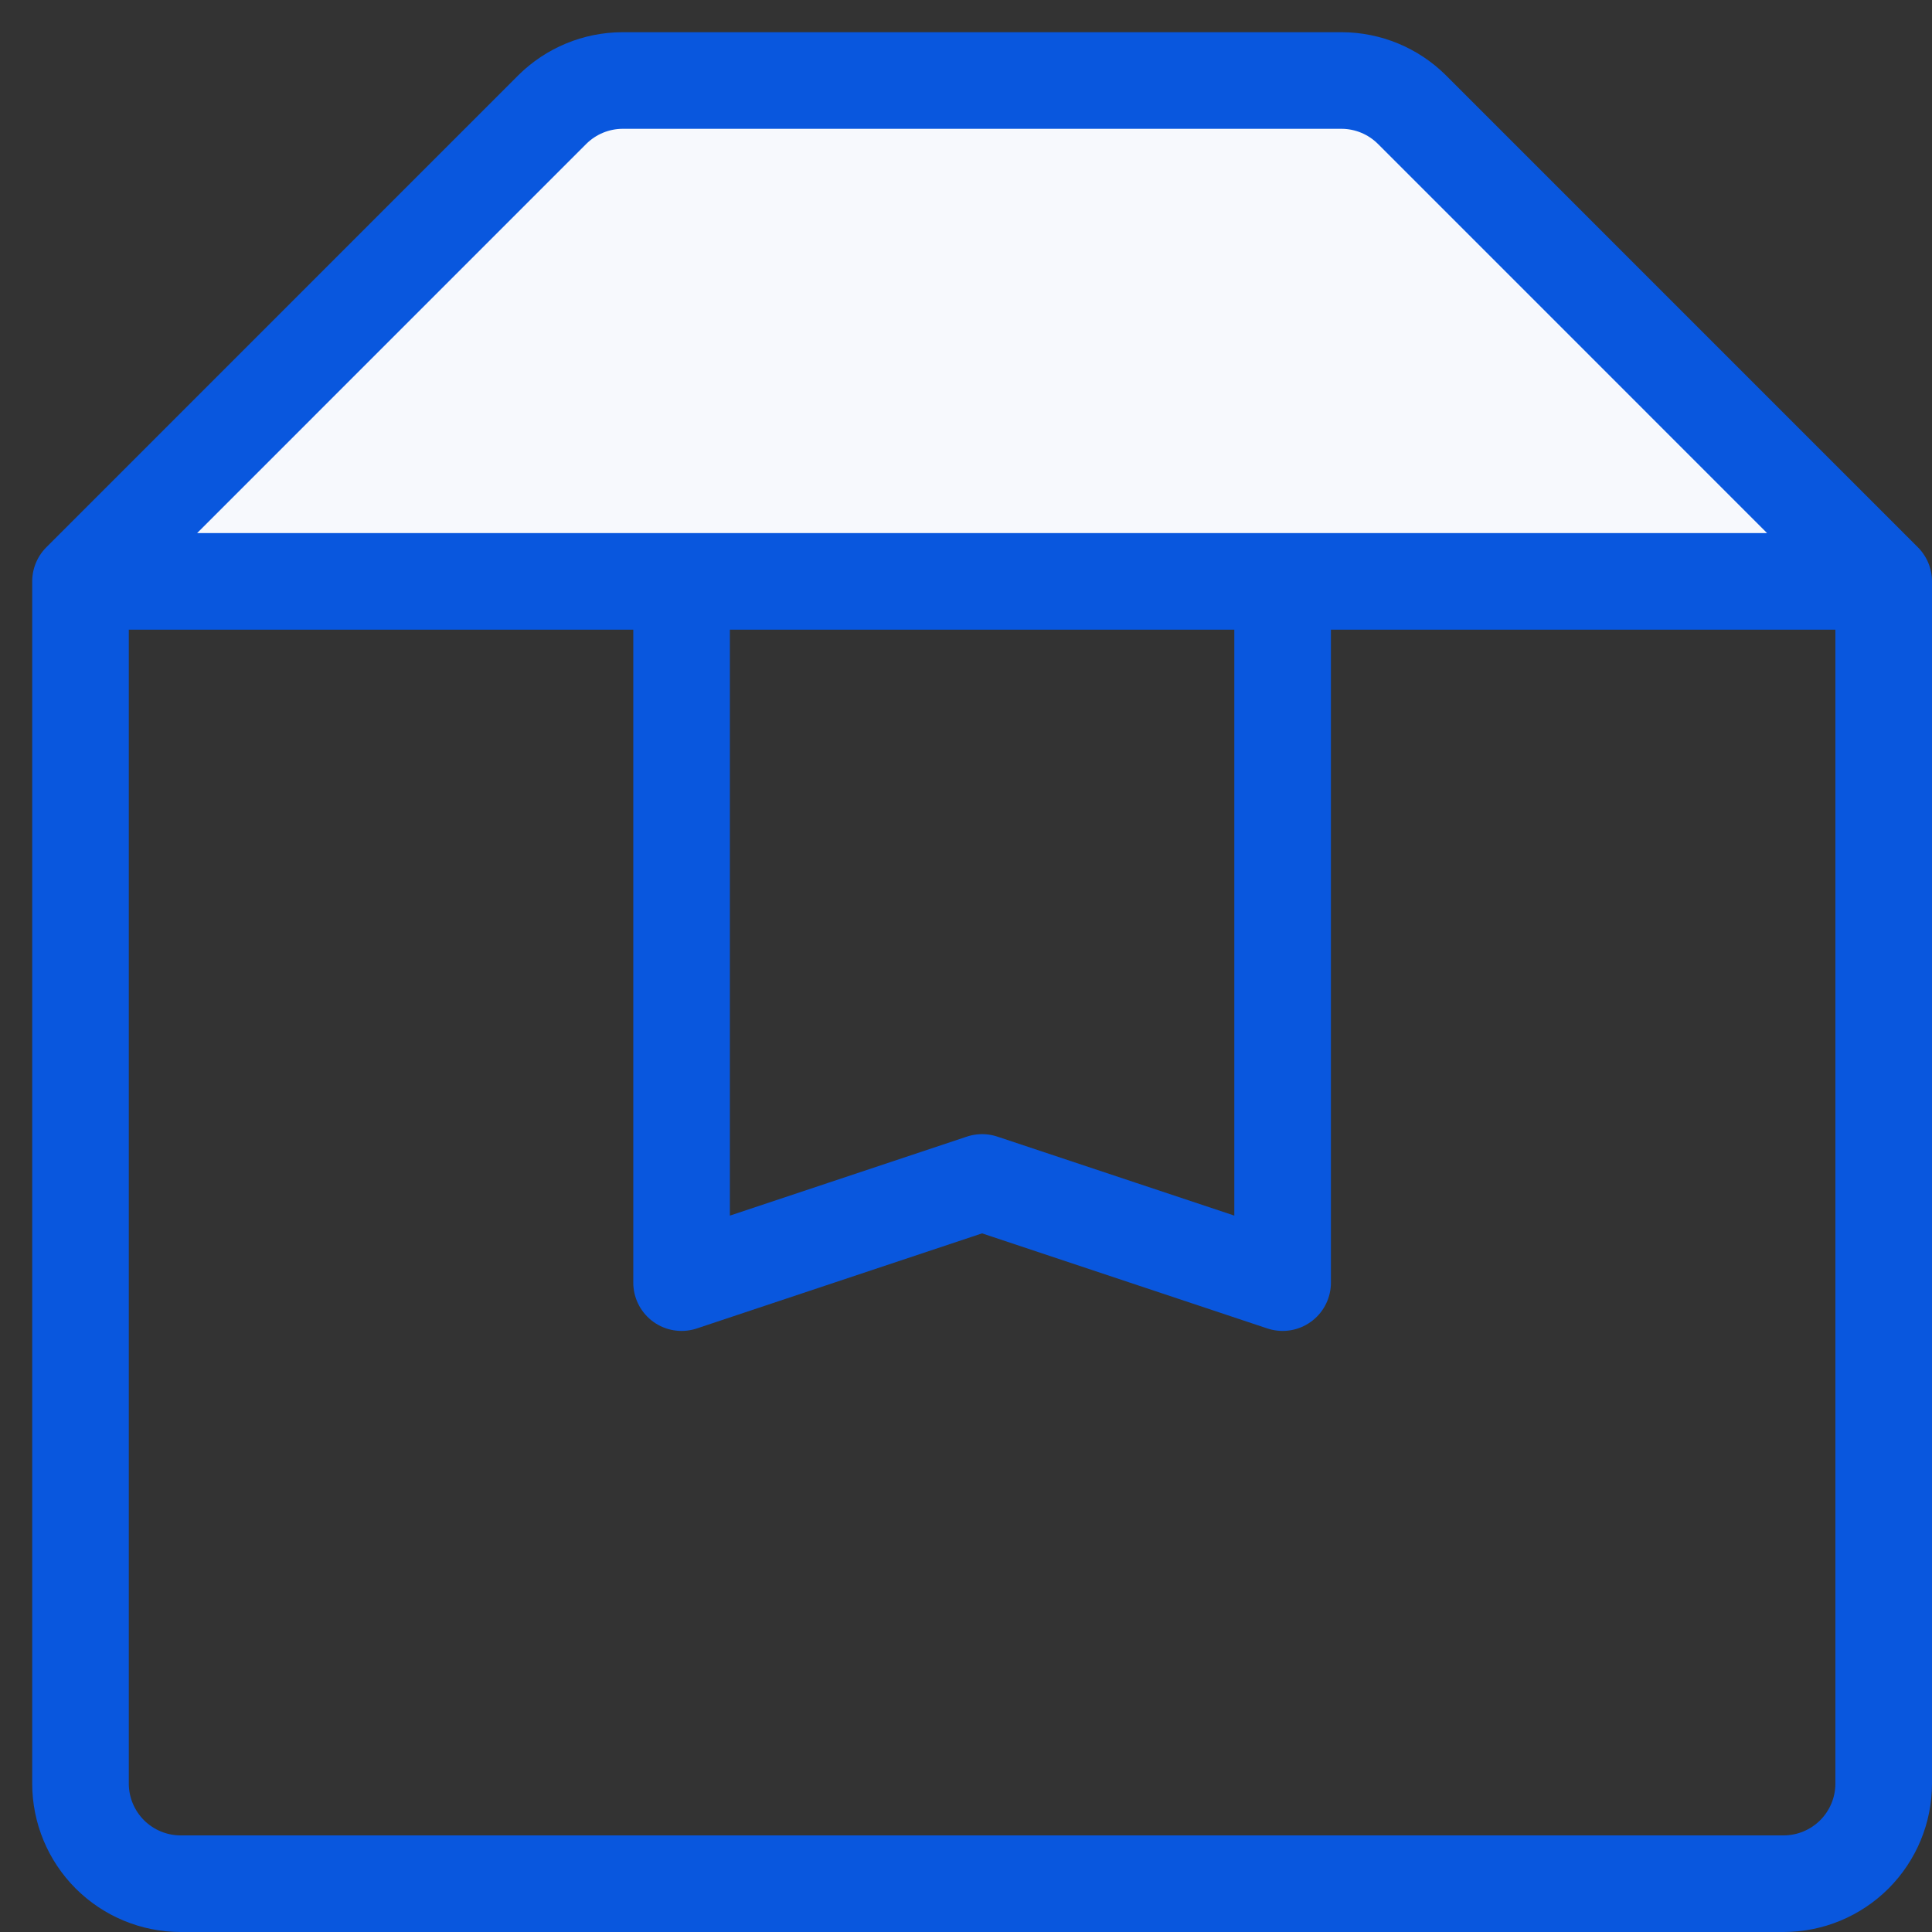 <svg width="60" height="60" viewBox="0 0 60 60" fill="none" xmlns="http://www.w3.org/2000/svg">
<rect x="0" y="0" width="60" height="60" fill="#333333" stroke="none"/>
<path d="M2.5 18.056L17.153 3.402C17.733 2.827 18.515 2.503 19.331 2.5H41.669C42.485 2.503 43.267 2.827 43.847 3.402L58.5 18.056H2.5Z" fill="#F7F9FD"/>
<path d="M2.5 18.056L17.153 3.402C17.733 2.827 18.515 2.503 19.331 2.5H41.669C42.485 2.503 43.267 2.827 43.847 3.402L58.5 18.056M2.5 18.056H58.5M2.5 18.056V55.389C2.5 56.214 2.828 57.005 3.411 57.589C3.995 58.172 4.786 58.5 5.611 58.5H55.389C56.214 58.5 57.005 58.172 57.589 57.589C58.172 57.005 58.5 56.214 58.5 55.389V18.056M39.833 39.833L30.5 36.722L21.167 39.833V18.056H39.833V39.833Z" stroke="#0957DE" stroke-width="3" stroke-linecap="round" stroke-linejoin="round"/>
</svg>
